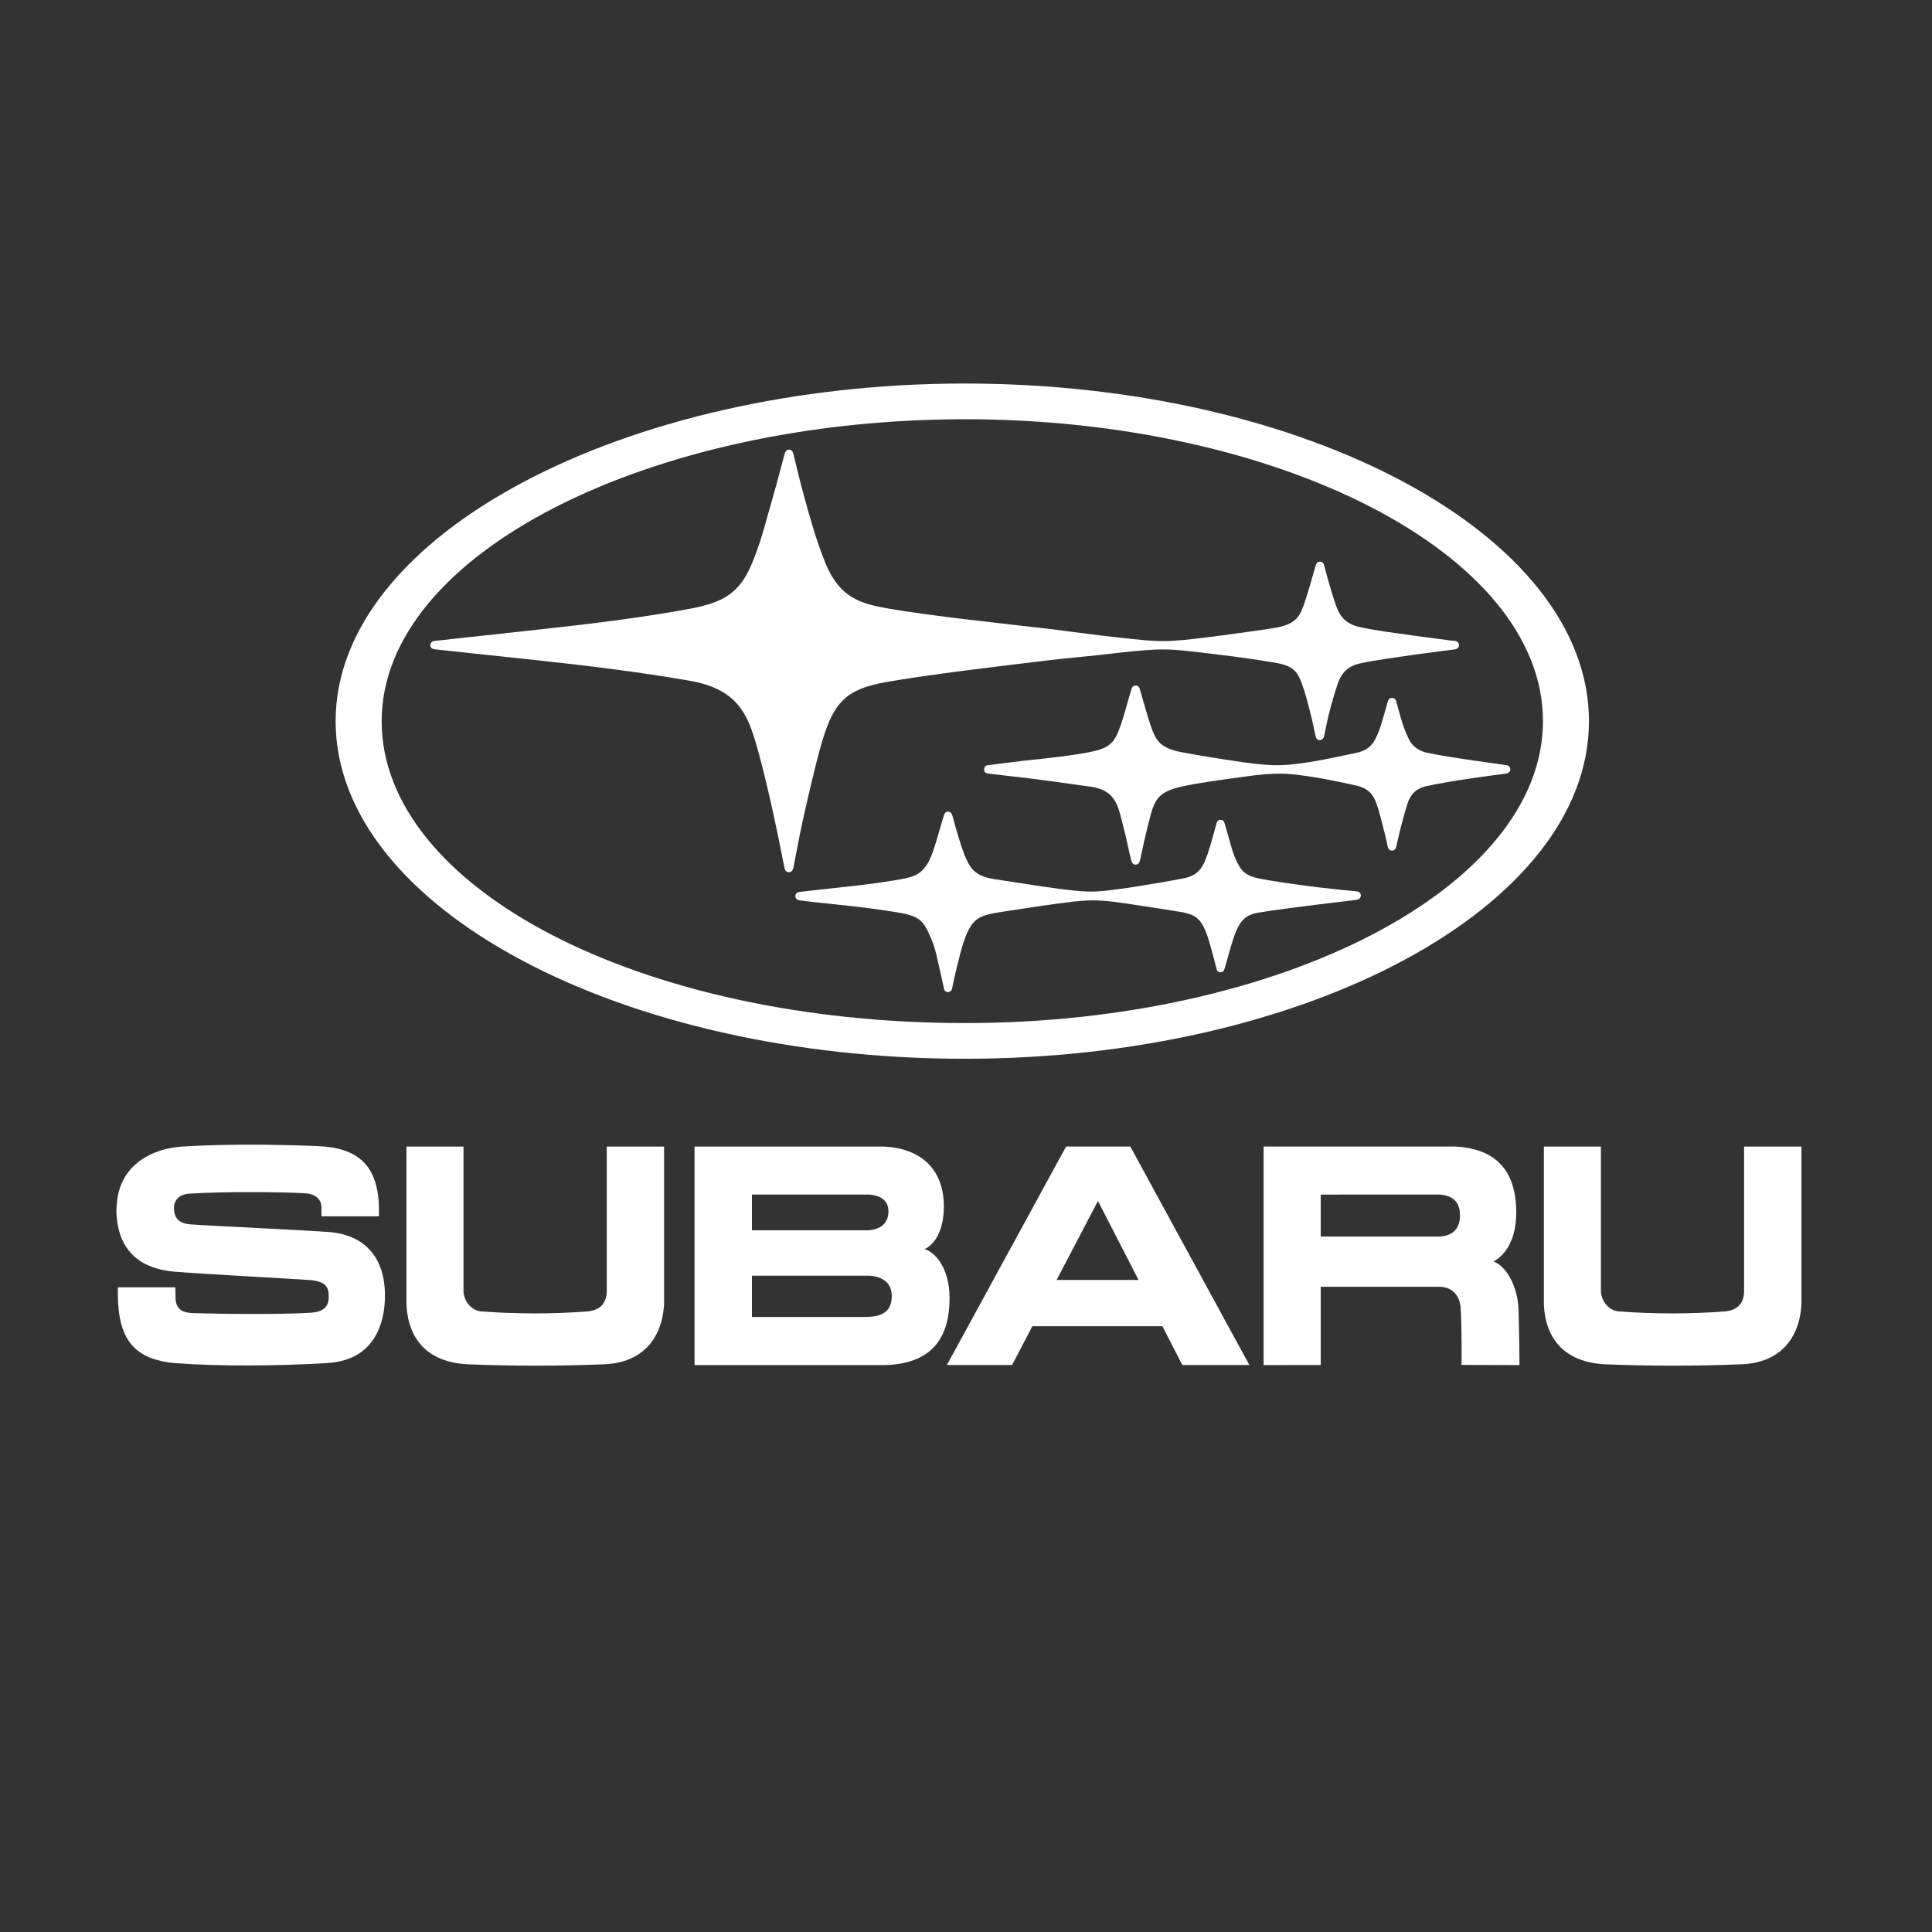 <?xml version="1.0" encoding="utf-8"?>
<svg viewBox="0 0 500 500" xmlns="http://www.w3.org/2000/svg">
  <rect x="0" y="0" width="500" height="500" fill="#333333" stroke="none"/>
  <g transform="matrix(0.34, 0, 0, 0.34, 8.497, 118.891)" style="">
    <g>
      <path style="stroke: none; fill: rgb(255, 255, 255);" d="M 1150.17 523.058C 1150.17 523.058 1150.17 614.132 1150.17 643.038C 1151.37 671.719 1168.38 687.673 1197.5 688.812C 1230.75 690.125 1264.77 690.244 1300.93 688.76C 1328.59 687.634 1344.75 670.442 1346.23 642.924C 1346.23 613.5 1346.23 523.058 1346.23 523.058L 1302.56 523.058C 1302.56 523.058 1302.56 623.511 1302.56 633.439C 1302.34 643.611 1296.12 647.782 1288.05 648.538C 1262 650.538 1234.03 650.538 1207 648.538C 1199.67 647.887 1193.89 640.863 1193.58 633.088C 1193.58 625.512 1193.58 523.058 1193.58 523.058L 1150.17 523.058z"/>
      <path style="stroke: none; fill: rgb(255, 255, 255);" d="M 114.112 523.021C 91.515 524.316 67.451 536.264 64.171 564.157C 63.46 570.105 63.46 573.912 64.035 578.644C 67.569 609.317 90.005 616.751 107.905 618.284C 126.398 619.895 201.887 623.942 211.1 624.681C 223.483 625.702 225.232 630.584 225.232 637.189C 225.232 644.599 221.803 648.952 211.1 649.572C 187.833 650.972 144.137 650.538 122.199 649.832C 114.456 649.559 108.887 647.517 108.612 638.214L 108.504 630.204L 64.761 630.204C 64.761 630.204 64.685 634.032 64.703 635.048C 64.898 669.481 76.635 685.416 109.436 687.987C 141.115 690.42 188.981 690.067 224.426 687.815C 255.442 685.84 266.847 664.382 267.985 639.704C 268.077 638.382 267.985 635.922 267.985 633.868C 267.022 604.672 250.032 590.415 226.703 588.206C 211.606 586.888 130.934 583.218 119.599 582.236C 110.948 581.472 107.438 577.093 107.438 569.892C 107.438 564.06 111.106 559.486 118.854 558.918C 144.699 557.19 189.429 557.558 207.092 558.603C 215.788 559.165 219.236 563.453 219.699 568.494L 219.699 576.15L 263.455 576.15C 263.455 576.15 263.455 574.139 263.455 569.345C 262.646 536.46 246.772 523.924 216.568 522.687C 183.737 521.389 148.102 521.019 114.112 523.021z"/>
      <path style="stroke: none; fill: rgb(255, 255, 255);" d="M 503.671 689.38L 648.636 689.38C 682.62 688.478 697.792 670.563 697.792 638.382C 697.792 615.756 686.972 603.528 678.806 601.056C 685.604 598.077 693.446 588.104 693.446 568.628C 693.446 539.444 674.931 524.137 647.482 523.058C 619.288 523.021 503.671 523.058 503.671 523.058L 503.671 689.38L 503.671 689.38zM 636.404 559.565L 636.404 559.565C 644.42 560.145 651.287 563.483 651.287 572.407C 651.287 581.549 645.066 586.261 635.622 586.81L 547.371 586.81L 547.371 559.565C 547.371 559.565 636.191 559.565 636.404 559.565L 636.404 559.565zM 636.404 621.329L 636.404 621.329C 643.767 621.666 653.803 624.788 653.803 636.812C 653.803 649.304 645.514 652.345 635.424 652.74L 547.371 652.74L 547.371 621.329L 636.404 621.329z"/>
      <path style="stroke: none; fill: rgb(255, 255, 255);" d="M 284.408 523.058C 284.408 523.058 284.408 614.132 284.408 643.038C 285.611 671.719 302.612 687.673 331.76 688.812C 365.005 690.125 399.042 690.244 435.228 688.76C 462.828 687.634 478.944 670.442 480.492 642.924C 480.492 613.5 480.492 523.058 480.492 523.058L 436.855 523.058C 436.855 523.058 436.855 623.511 436.855 633.439C 436.581 643.611 430.336 647.782 422.266 648.538C 396.232 650.538 368.25 650.538 341.273 648.538C 333.903 647.887 328.076 640.863 327.809 633.088C 327.809 625.512 327.809 523.058 327.809 523.058L 284.408 523.058z"/>
      <path style="stroke: none; fill: rgb(255, 255, 255);" d="M 936.81 523.021L 936.81 689.38L 980.297 689.322L 980.297 629.769L 1070.58 629.769C 1080.89 629.965 1086.2 636.773 1086.8 645.807C 1087.91 662.788 1087.46 689.262 1087.46 689.262L 1131.61 689.38C 1131.61 689.38 1131.44 665.321 1130.88 647.42C 1130.32 628.292 1120.59 613.379 1111.84 610.627C 1119.08 606.615 1129.14 596.187 1129.14 573.189C 1129.14 538.947 1111.12 524.393 1082.44 523.021L 936.81 523.021L 936.81 523.021zM 1070.58 559.565L 1070.58 559.565C 1080.86 560.394 1086.3 564.962 1086.3 575.465C 1086.3 585.436 1080.98 591.05 1070.58 591.559L 980.297 591.559L 980.297 559.602L 1070.58 559.565z"/>
      <path style="stroke: none; fill: rgb(255, 255, 255);" d="M 760.823 659.807L 859.785 659.807L 874.968 689.322L 925.984 689.322L 835.355 523.021L 832.461 523.021L 789.422 523.021L 786.497 523.021L 695.763 689.322L 745.366 689.322L 760.823 659.807L 760.823 659.807zM 841.67 624.593L 779.266 624.593L 810.748 564.48L 841.67 624.593z"/>
    </g>
    <path style="stroke: none; fill: rgb(255, 255, 255);" d="M 230.476 199.237C 230.476 57.248 450.665 -57.75 709.497 -57.75C 968.315 -57.75 1184.48 57.248 1184.48 199.237C 1184.48 341.14 968.315 456.223 709.497 456.223C 447.145 456.223 230.476 341.14 230.476 199.237L 230.476 199.237zM 709.72 429.056L 709.72 429.056C 949.371 429.056 1149.47 326.144 1149.47 199.237C 1149.47 71.336 947.226 -30.564 709.72 -30.564C 470.169 -30.564 265.523 71.336 265.523 199.237C 265.523 326.144 461.955 429.056 709.72 429.056L 709.72 429.056zM 833.593 338.239L 833.593 338.239C 840.685 339.318 865.654 343 875.875 344.869C 884.46 346.69 888.707 349.378 892.883 359.565C 894.272 362.909 896.355 370.143 897.477 374.319C 898.99 379.617 900.93 387.669 901.159 388.382C 901.42 389.348 902.371 390.418 904.05 390.418C 905.582 390.418 906.566 389.291 906.88 388.335C 907.375 387.165 909.577 378.97 911.003 374.076C 912.131 369.881 914.209 363.161 915.731 359.565C 918.237 353.611 921.491 347.161 931.773 345.173C 942.037 343.347 965.613 340.36 977.285 338.933C 986.127 337.973 1005.29 335.456 1007.52 335.242C 1009.88 334.886 1010.84 333.511 1010.84 331.999C 1010.84 330.306 1009.88 329.017 1007.4 328.784C 1003.78 328.489 986.127 326.663 977.285 325.583C 963.763 323.975 940.525 320.594 932.725 318.858C 924.544 317.022 920.611 314.696 916.916 307.11C 914.818 302.905 913.344 298.958 911.855 293.498C 911.003 290.116 907.66 279.016 907.204 277.199C 906.709 275.03 905.458 274.379 904.155 274.379C 902.718 274.379 901.539 274.859 900.93 277.284C 900.164 279.624 897.477 290.116 896.355 293.717C 895.037 297.774 893.91 301.821 891.622 306.934C 888.807 312.917 884.821 317.112 876.16 318.858C 862.929 321.502 839.124 325.274 833.508 326.144C 812.062 329.088 807.035 329.697 792.31 328.175C 781.038 327.143 755.788 323.195 739.07 320.594C 728.93 319.081 718.529 318.301 712.907 308.794C 709.597 303.125 707.775 297.612 705.559 290.597C 703.623 284.566 700.66 273.988 700.013 271.387C 699.319 269.309 698.482 268.138 696.669 268.138C 694.843 268.138 693.911 269.309 693.297 271.553C 692.518 273.86 689.307 285.056 687.757 290.378C 685.359 298.235 683.281 304.547 680.275 308.794C 674.563 317.112 669.179 318.163 655.358 320.503C 640.857 322.934 622.793 324.969 608.762 326.401C 596.406 327.837 588.625 328.655 584.092 329.173C 581.838 329.454 580.492 330.201 580.492 332.398C 580.492 334.624 581.838 335.456 584.092 335.718C 588.207 336.298 600.339 337.625 608.848 338.491C 623.107 340.013 635.987 341.273 655.358 344.346C 674.13 347.247 677.422 349.767 683.452 363.941C 686.487 371.008 687.614 376.197 688.827 381.705C 690.168 387.669 692.94 399.65 693.378 402.128C 693.55 403.94 694.591 405.442 696.541 405.442C 698.572 405.442 699.49 404.12 699.88 402.033C 700.327 399.26 703.219 386.604 704.565 381.705C 705.906 376.197 707.209 370.695 709.72 363.941C 715.751 348.64 720.645 346.995 738.937 344.189C 752.991 342.006 779.083 338.058 792.31 336.55C 807.035 335.157 812.928 335.157 833.593 338.239L 833.593 338.239zM 972.124 241.395L 972.124 241.395C 979.763 242.47 992.78 244.995 1007.4 248.282C 1017.13 250.531 1020.44 255.568 1022.63 261.765C 1024.89 267.834 1026.49 274.802 1028.36 282.14C 1030.04 288.385 1031.17 293.845 1031.3 294.844C 1031.78 296.751 1033.13 297.774 1034.48 297.774C 1035.94 297.774 1037.33 296.88 1037.76 295.011C 1038.07 293.674 1039.19 288.209 1040.75 282.031C 1042.45 275.377 1044.39 268 1046.48 261.68C 1048.47 255.777 1051.81 250.898 1060.39 248.786C 1068.58 246.941 1082.02 244.681 1092.99 243.064C 1102.53 241.609 1118.96 239.526 1121.25 239.179C 1123.64 238.817 1124.6 237.357 1124.6 235.987C 1124.6 234.546 1123.85 232.939 1121.25 232.677C 1118.87 232.292 1103.09 230.147 1092.86 228.644C 1080.34 226.78 1067.46 224.701 1060.39 223.103C 1055.1 221.838 1049.86 218.199 1047.48 213.12C 1044.69 207.36 1043.44 203.807 1041.45 197.448C 1040.2 192.735 1038.3 185.972 1037.75 184.093C 1037.2 182.058 1035.68 181.549 1034.48 181.549C 1033.26 181.549 1032 182.158 1031.39 184.222C 1030.73 186.609 1029.07 192.65 1027.58 197.525C 1025.5 204.801 1024.02 208.787 1021.74 213.12C 1019.22 218.023 1015.29 221.71 1007.4 223.388C 992.78 226.484 980.11 229.139 972.139 230.337C 955.05 232.939 946.893 234.151 920.972 230.508C 909.358 228.767 889.763 225.838 874.372 222.879C 865.877 221.186 858.249 218.803 853.997 210.437C 851.262 204.801 849.459 198.228 847.448 191.508C 846.149 187.242 843.633 178.6 842.763 175.309C 842.145 173.078 841.255 172.17 839.424 172.17C 837.612 172.17 836.713 173.078 836.09 175.309C 835.225 178.105 832.884 186.481 831.458 191.418C 829.503 197.967 827.51 204.887 824.804 210.309C 820.661 218.803 813.741 220.839 804.833 222.708C 792.049 225.391 771.669 227.559 753.477 229.467C 745.415 230.508 730.623 232.239 727.18 232.762C 725.202 232.939 724.122 233.975 724.122 235.887C 724.122 237.832 724.902 238.817 727.147 239.088C 730.314 239.573 747.702 241.519 753.357 242.175C 763.089 243.255 786.427 246.465 804.747 249.062C 817.318 250.898 824.081 255.777 827.767 270.564C 829.717 278.554 831.458 284.443 832.708 290.597C 833.836 295.633 835.619 303.643 836.09 305.222C 836.747 307.543 837.869 308.494 839.315 308.494C 840.789 308.494 842.145 307.804 842.763 305.117C 843.067 303.643 845.289 293.674 845.85 290.944C 847.191 285.118 848.912 277.945 850.877 270.478C 854.606 257.204 858.506 252.748 874.372 249.062C 886.814 246.161 909.686 243.255 920.754 241.694C 948.02 237.747 955.131 239.088 972.124 241.395L 972.124 241.395zM 1082.41 138.173L 1082.41 138.173C 1081.06 138.173 1061.35 135.491 1050.94 134.111C 1038.89 132.333 1023.93 130.644 1010.46 127.733C 1005.03 126.649 997.774 123.753 994.017 116.062C 991.377 110.654 989.903 105.071 986.692 94.484C 985.727 91.454 983.501 82.869 982.959 80.786C 982.317 78.408 980.971 77.88 979.763 77.88C 978.54 77.88 977.232 78.275 976.457 80.786C 975.844 82.955 973.689 90.412 972.6 94.241C 969.271 105.456 967.435 111.582 965.233 116.162C 961.68 123.358 955.925 126.311 946.422 128.085C 937.062 129.645 917.938 132.333 898.818 134.815C 861.54 139.443 859.952 139.329 824.2 135.319C 813.465 134.192 785.1 130.558 775.745 129.274C 741.463 125.222 684.494 119.415 649.841 113.299C 631.045 109.846 614.227 105.803 603.34 79.055C 596.097 61.02 591.721 44.896 587.674 30.295C 584.211 18.186 580.316 1.658 579.018 -3.863C 578.371 -6.508 577.286 -7.421 575.546 -7.421C 574.005 -7.421 572.934 -6.579 572.131 -3.863C 570.709 1.558 566.205 18.761 562.895 30.214C 558.714 44.359 554.828 61.196 547.461 79.055C 538.029 101.632 526.063 108.576 501.512 113.432C 466.412 120.104 423.636 125.365 383.988 129.645C 364.503 131.724 308.086 137.912 305.741 138.173C 303.32 138.401 302.526 140.223 302.526 141.307C 302.526 142.52 303.32 144.266 305.741 144.527C 308.086 144.86 366.034 150.939 384.217 152.912C 425.3 157.345 463.359 162.115 499.786 168.441C 535.105 174.552 543.347 192.626 550.11 215.032C 555.399 232.762 562.509 263.815 564.973 275.939C 567.403 286.587 571.608 308.875 572.131 310.806C 572.649 313.231 573.738 314.22 575.465 314.22C 577.025 314.22 578.285 313.36 578.932 310.806C 579.379 308.68 583.659 285.784 585.828 275.853C 588.482 263.977 595.74 231.564 600.762 214.77C 609.723 185.216 618.489 174.9 649.841 169.444C 681.374 163.808 740.592 156.812 775.963 152.593C 784.848 151.5 805.266 149.759 824.2 147.462C 860.279 143.485 863.414 143.781 898.99 148.165C 917.719 150.411 930.556 152.213 945.642 154.763C 957.742 156.812 962.327 160.256 965.97 170.743C 968.961 179.123 971.263 188.298 972.823 194.585C 974.212 200.102 976.015 209.049 976.457 210.956C 977.023 213.258 978.588 213.691 979.501 213.691C 980.452 213.691 982.317 213.039 982.811 210.956C 983.315 208.616 984.999 200.102 986.35 194.585C 987.686 188.949 990.897 177.549 993.237 170.743C 996.666 161.117 1002.08 156.96 1011.12 155.091C 1021.16 152.912 1038.54 150.582 1051.12 148.722C 1060.75 147.366 1080.94 144.817 1082.41 144.603C 1084.41 144.437 1085.54 143.172 1085.54 141.307C 1085.54 139.614 1084.27 138.401 1082.41 138.173z"/>
  </g>
</svg>